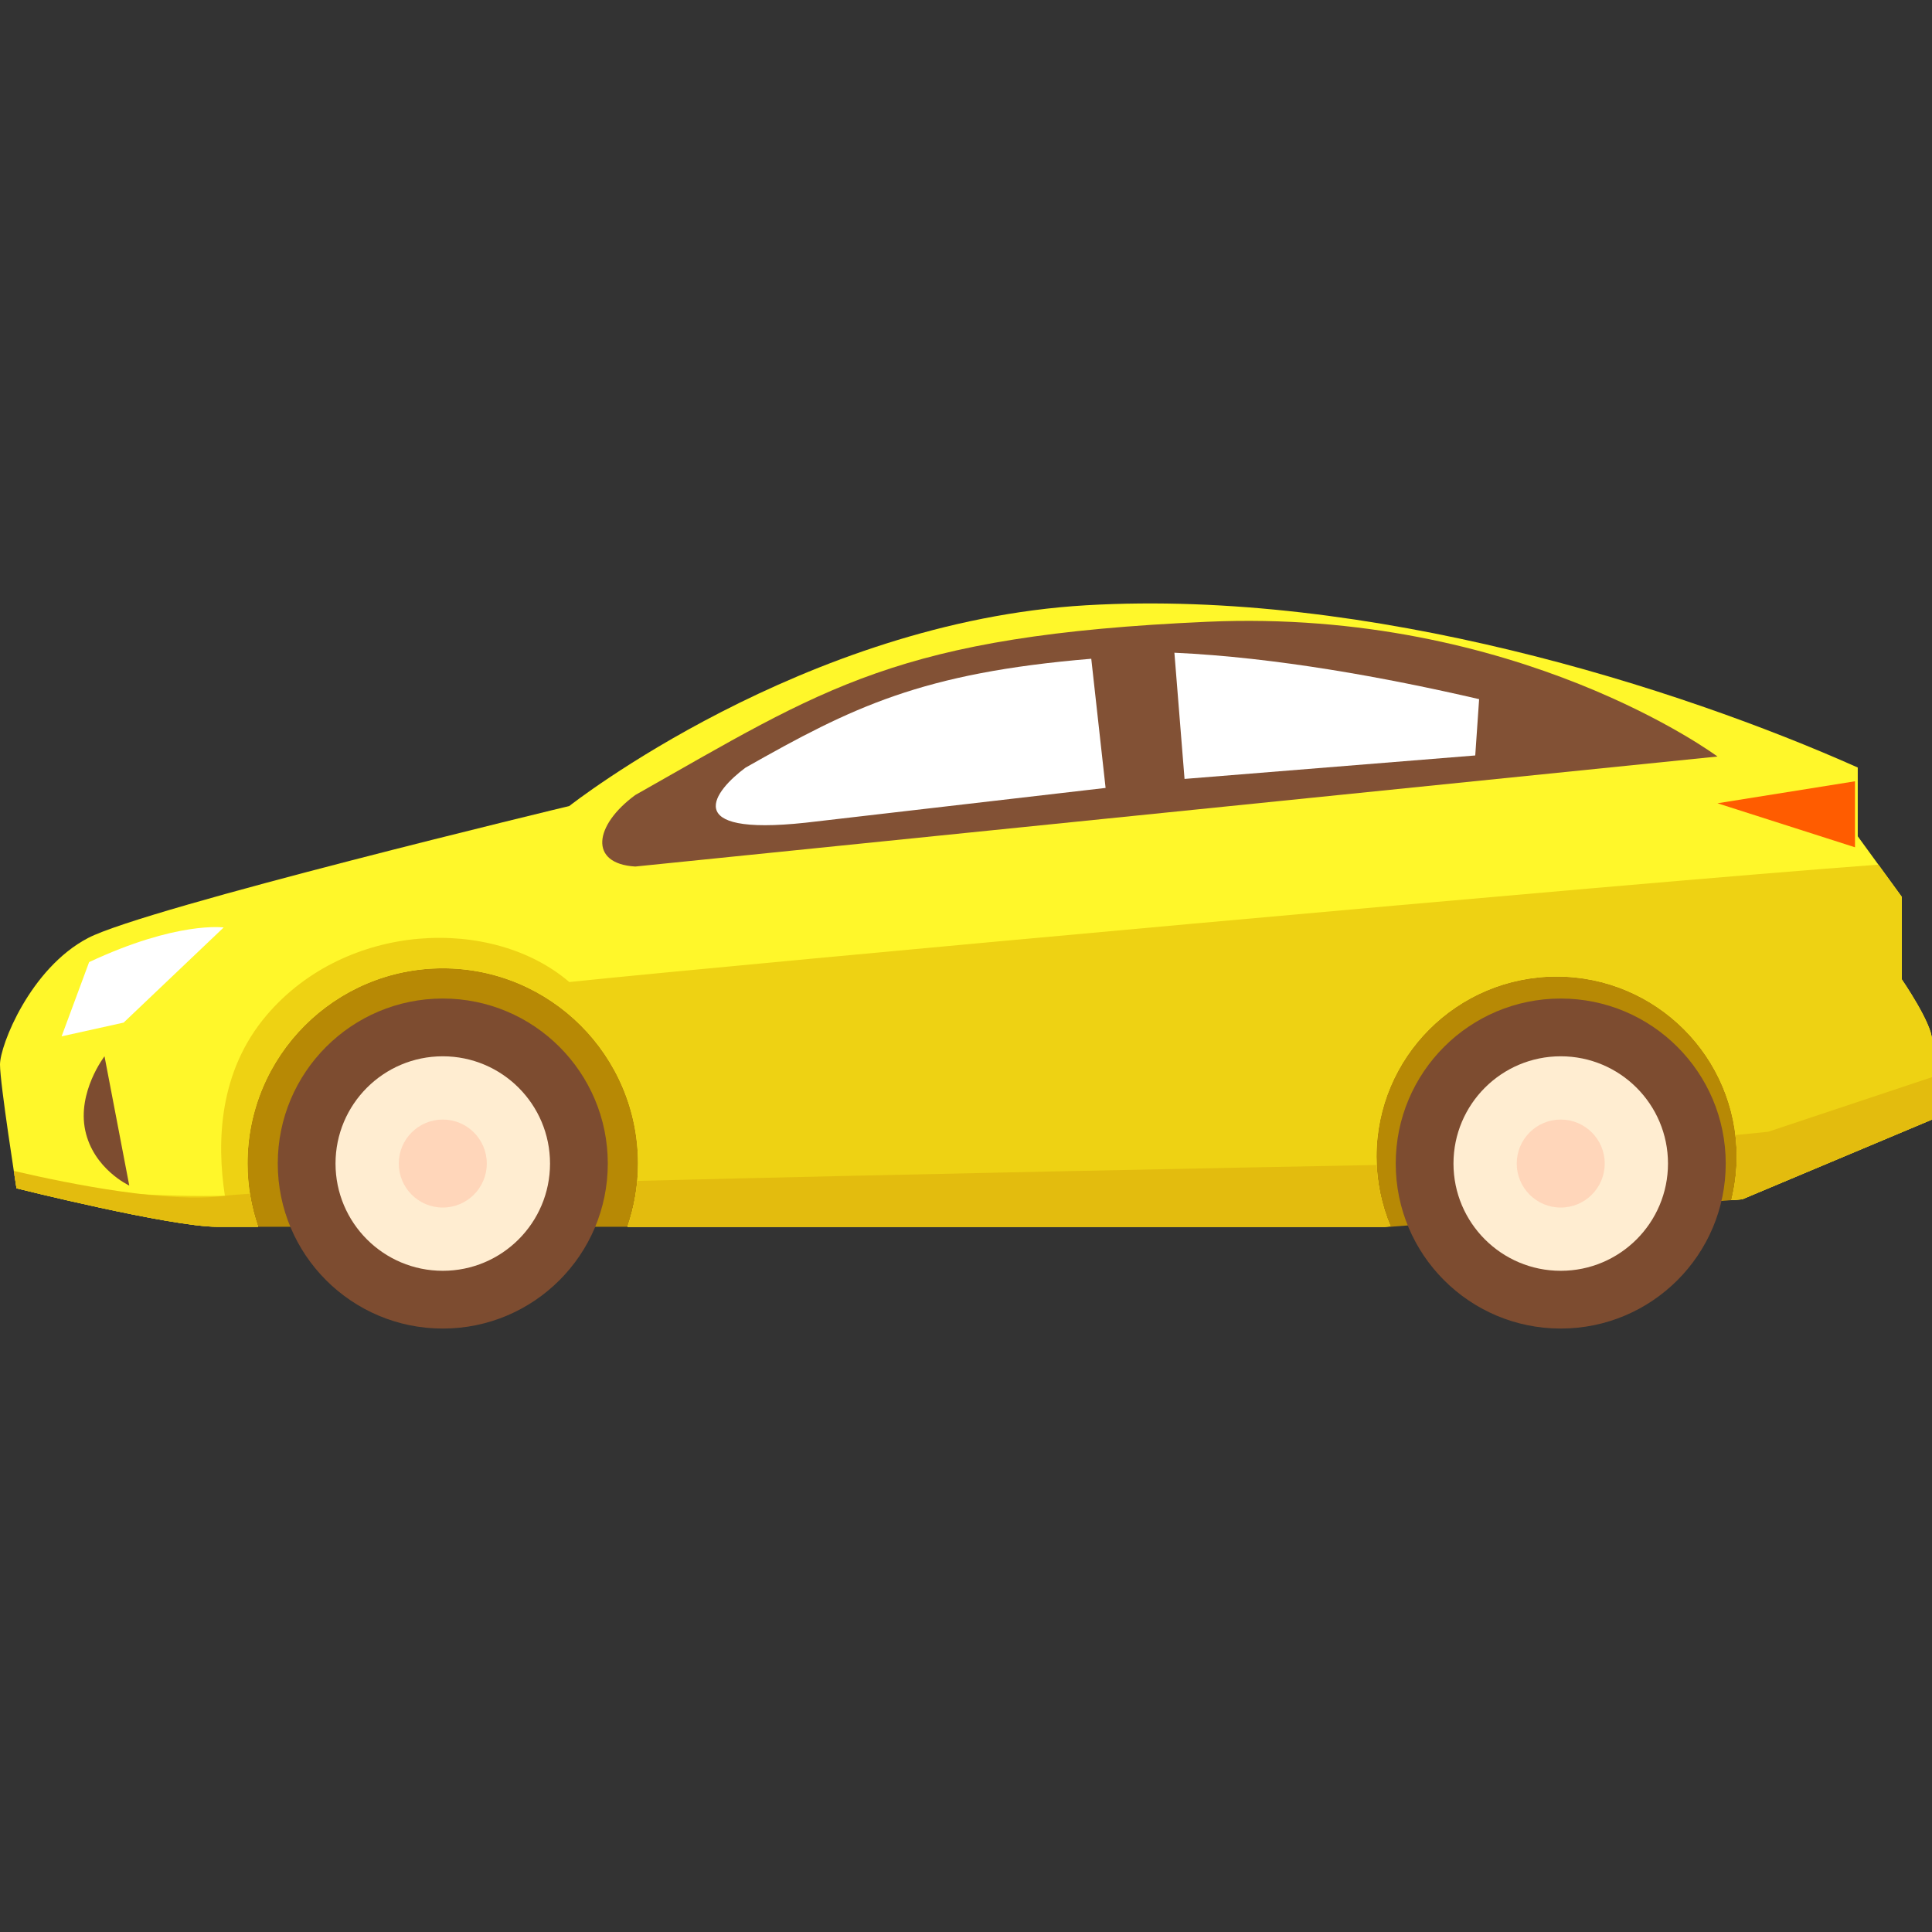 <?xml version="1.0" encoding="iso-8859-1"?>
<!-- Generator: Adobe Illustrator 18.1.1, SVG Export Plug-In . SVG Version: 6.00 Build 0)  -->
<svg version="1.1" id="_x32_" xmlns="http://www.w3.org/2000/svg" xmlns:xlink="http://www.w3.org/1999/xlink" x="0px" y="0px"
	 viewBox="0 0 512 512" style="enable-background:new 0 0 512 512;" xml:space="preserve">
<rect x="0" y="0" width="512" height="512" fill="#333333" stroke="none"/>
<g>
	<g>
		<path style="fill:#B78905;" d="M68.388,325.113h300.098l93.228-7.287c0,0,35.904-29.296,2.886-54.459
			c-33.017-25.156-127.351-22.009-139.928-22.009c-12.579,0-189.364,3.144-212.949,1.572c-23.584-1.572-72.326,50.314-72.326,50.314
			L68.388,325.113z"/>
		<g>
			<g>
				<circle style="fill:#7D4C30;" cx="117.341" cy="308.352" r="43.73"/>
				<circle style="fill:#FFEDD1;" cx="117.34" cy="308.352" r="28.423"/>
				<path style="fill:#FFD6BA;" d="M129.004,308.352c0,6.437-5.222,11.661-11.662,11.661c-6.443,0-11.661-5.224-11.661-11.661
					c0-6.439,5.219-11.658,11.661-11.658C123.782,296.694,129.004,301.913,129.004,308.352z"/>
			</g>
			<g>
				<circle style="fill:#7D4C30;" cx="413.61" cy="308.352" r="43.727"/>
				<path style="fill:#FFEDD1;" d="M442.035,308.352c0,15.699-12.73,28.424-28.423,28.424c-15.698,0-28.425-12.725-28.425-28.424
					c0-15.696,12.727-28.424,28.425-28.424C429.305,279.928,442.035,292.656,442.035,308.352z"/>
				<path style="fill:#FFD6BA;" d="M425.268,308.352c0,6.437-5.22,11.661-11.657,11.661c-6.44,0-11.661-5.224-11.661-11.661
					c0-6.439,5.221-11.658,11.661-11.658C420.049,296.694,425.268,301.913,425.268,308.352z"/>
			</g>
			<path style="fill:#FFF72A;" d="M503.987,259.522V237.66l-11.663-16.037v-18.222c-47.378-21.133-129.374-47.368-204.439-42.999
				c-75.069,4.374-137.019,53.203-137.019,53.203S38.63,240.573,23.324,248.587C8.02,256.607,0,277.013,0,282.119
				c0,5.098,4.372,32.795,4.372,32.795s40.814,10.199,53.206,10.199c1.084,0,4.85,0,10.81,0c-1.801-5.257-2.795-10.89-2.795-16.761
				c0-28.578,23.17-51.745,51.749-51.745c28.577,0,51.744,23.168,51.744,51.745c0,5.871-0.989,11.504-2.794,16.761
				c110.238,0,200.674,0,200.674,0l1.52-0.118c-2.388-5.681-3.705-11.919-3.705-18.468c0-26.362,21.372-47.735,47.736-47.735
				c26.366,0,47.738,21.372,47.738,47.735c0,3.977-0.494,7.83-1.405,11.518l2.865-0.22L512,296.694c0,0,0-16.769,0-21.138
				C512,271.183,503.987,259.522,503.987,259.522z"/>
			<path style="fill:#825135;" d="M168.358,229.64l286.792-29.155c0,0-52.843-39.353-135.198-35.71
				c-82.395,3.647-101.307,17.491-151.595,45.916C157.425,218.711,155.967,228.91,168.358,229.64z"/>
			<g>
				<path style="fill:#FFFFFF;" d="M289.196,174.577c-45.012,3.744-63.359,12.844-91.628,28.859
					c-8.17,6.043-17.913,18.223,15.935,14.588l79.491-9.216L289.196,174.577z"/>
				<path style="fill:#FFFFFF;" d="M390.956,200.204c0.337-4.958,0.69-10.122,1.028-14.921
					c-24.778-5.743-53.993-11.083-80.757-12.303l2.688,33.443L390.956,200.204z"/>
			</g>
			<path style="fill:#7D4C30;" d="M27.696,279.925l6.561,34.259c0,0-9.476-4.376-11.661-14.576
				C20.411,289.4,27.696,279.925,27.696,279.925z"/>
			<path style="fill:#FFFFFF;" d="M16.326,274.643l16.439-3.643l26.502-25.207c0,0-12.331-1.758-35.65,9.175L16.326,274.643z"/>
			<polygon style="fill:#FF5C00;" points="455.15,212.876 491.594,224.539 491.594,207.048 			"/>
			<path style="fill:#EED213;" d="M512,275.556c0-4.372-8.013-16.034-8.013-16.034V237.66l-6.197-8.518
				c-66.217,4.867-303.036,26.521-346.924,31.107c-20.409-17.488-59.034-16.034-80.169,8.746
				c-12.726,14.919-13.299,33.542-11.1,47.909c-14.192,0.22-36.273-0.328-52.31-4.912c-1.251-0.358-2.405-0.568-3.467-0.652
				c0.337,2.191,0.552,3.574,0.552,3.574s40.814,10.199,53.206,10.199c1.084,0,4.85,0,10.81,0
				c-1.801-5.257-2.795-10.89-2.795-16.761c0-28.578,23.17-51.745,51.749-51.745c28.577,0,51.744,23.168,51.744,51.745
				c0,5.871-0.989,11.504-2.794,16.761c110.238,0,200.674,0,200.674,0l1.52-0.118c-2.388-5.681-3.705-11.919-3.705-18.468
				c0-26.362,21.372-47.735,47.736-47.735c26.366,0,47.738,21.372,47.738,47.735c0,3.977-0.494,7.83-1.405,11.518l2.865-0.22
				L512,296.694C512,296.694,512,279.925,512,275.556z"/>
		</g>
	</g>
	<g>
		<g>
			<path style="fill:#E3BC0E;" d="M4.372,314.914c0,0,40.814,10.199,53.206,10.199c1.084,0,4.85,0,10.81,0
				c-0.966-2.819-1.69-5.748-2.163-8.762c-3.065,0.191-5.319,0.376-6.628,0.553c-14.917,2.01-40.308-2.959-55.938-6.598
				C4.085,313.093,4.372,314.914,4.372,314.914z"/>
			<path style="fill:#E3BC0E;" d="M368.486,324.995c-2.118-5.04-3.388-10.518-3.65-16.264c-38.549,0.732-124.747,2.42-195.958,4.217
				c-0.376,4.222-1.257,8.298-2.586,12.165c110.238,0,200.674,0,200.674,0L368.486,324.995z"/>
			<path style="fill:#E3BC0E;" d="M461.714,317.826L512,296.694c0,0,0-5.646,0-11.238l-43.404,14.471l-8.694,0.877
				c0.224,1.877,0.353,3.785,0.353,5.724c0,3.977-0.494,7.83-1.405,11.518L461.714,317.826z"/>
		</g>
	</g>
</g>
</svg>
